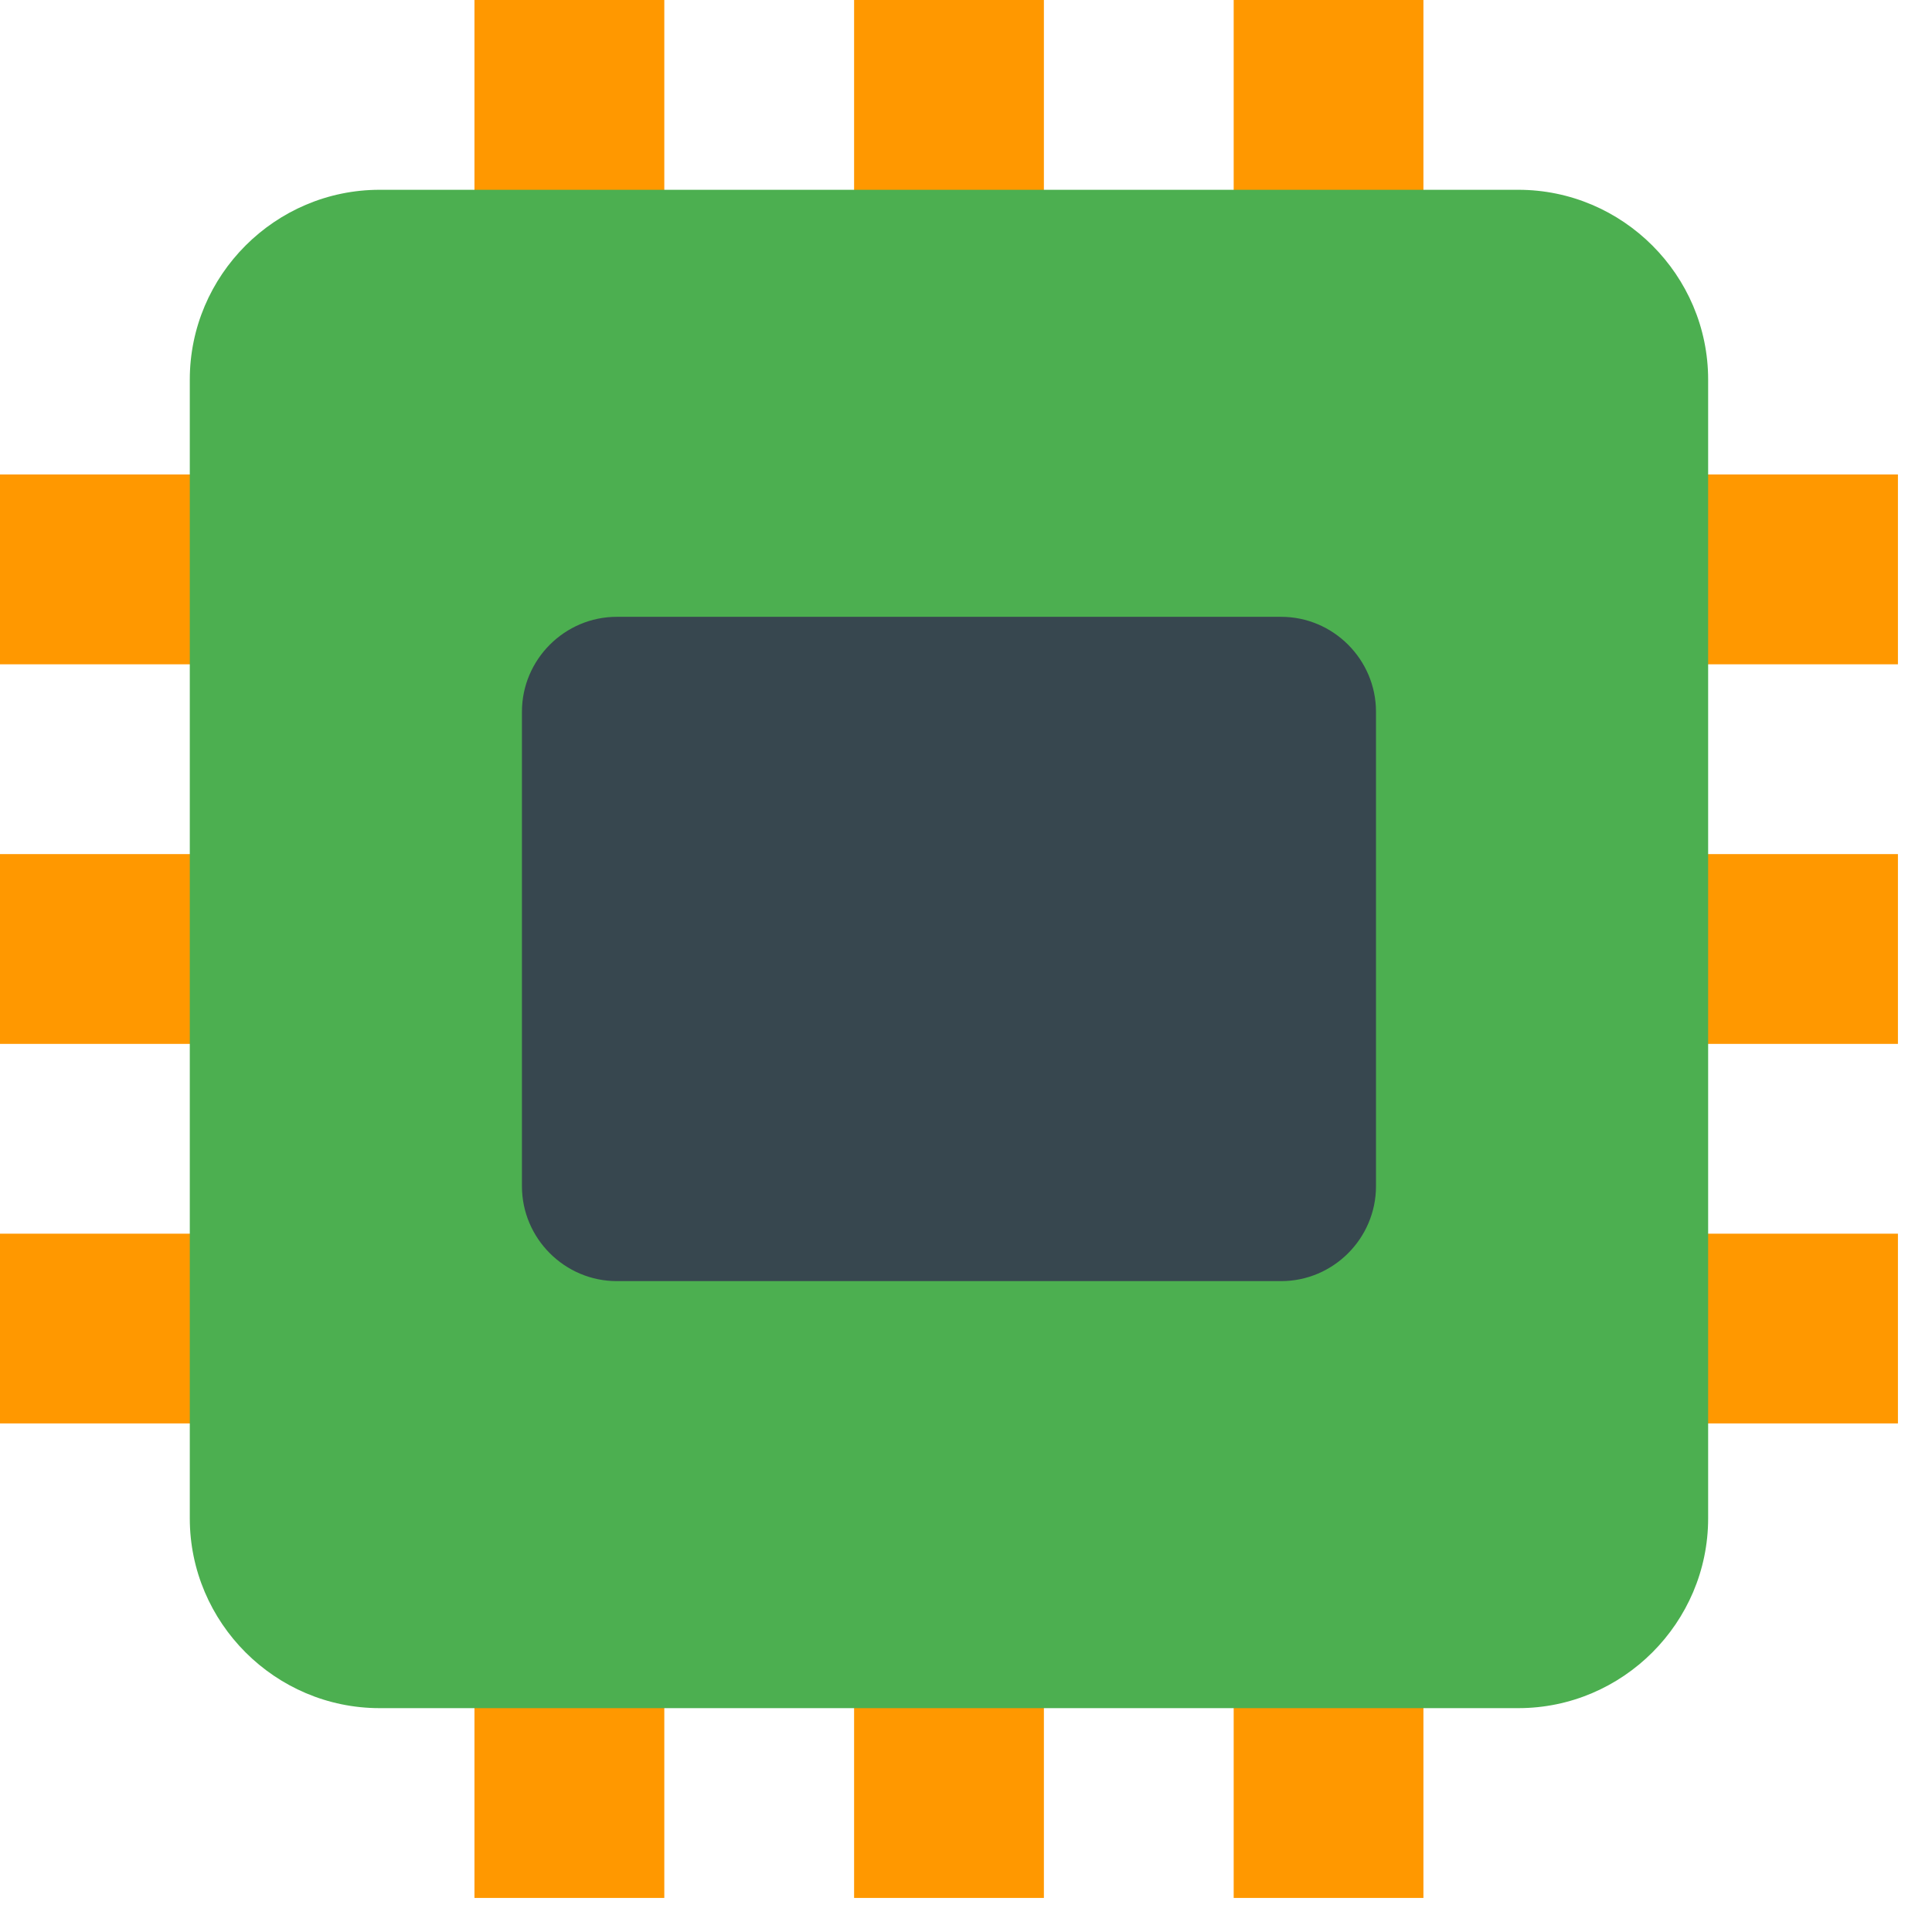<svg width="38" height="38" viewBox="0 0 38 38" fill="none" xmlns="http://www.w3.org/2000/svg">
<path d="M37.33 13.066V9.332H27.997V0H24.265V9.332H20.532V0H16.799V9.332H13.066V0H9.332V9.332H0V13.066H9.332V16.799H0V20.532H9.332V24.265H0V27.997H9.332V37.33H13.066V27.997H16.799V37.33H20.532V27.997H24.265V37.33H27.997V27.997H37.33V24.265H27.997V20.532H37.33V16.799H27.997V13.066H37.33Z" fill="#FF9800"/>
<path d="M3.733 7.466V29.864C3.733 31.917 5.413 33.597 7.466 33.597H29.864C31.917 33.597 33.597 31.917 33.597 29.864V7.466C33.597 5.413 31.917 3.733 29.864 3.733H7.466C5.413 3.733 3.733 5.413 3.733 7.466Z" fill="#4CAF50"/>
<path d="M25.198 25.198H12.132C11.106 25.198 10.266 24.358 10.266 23.331V13.999C10.266 12.972 11.106 12.132 12.132 12.132H25.198C26.224 12.132 27.064 12.972 27.064 13.999V23.331C27.064 24.358 26.224 25.198 25.198 25.198Z" fill="#37474F"/>
</svg>
